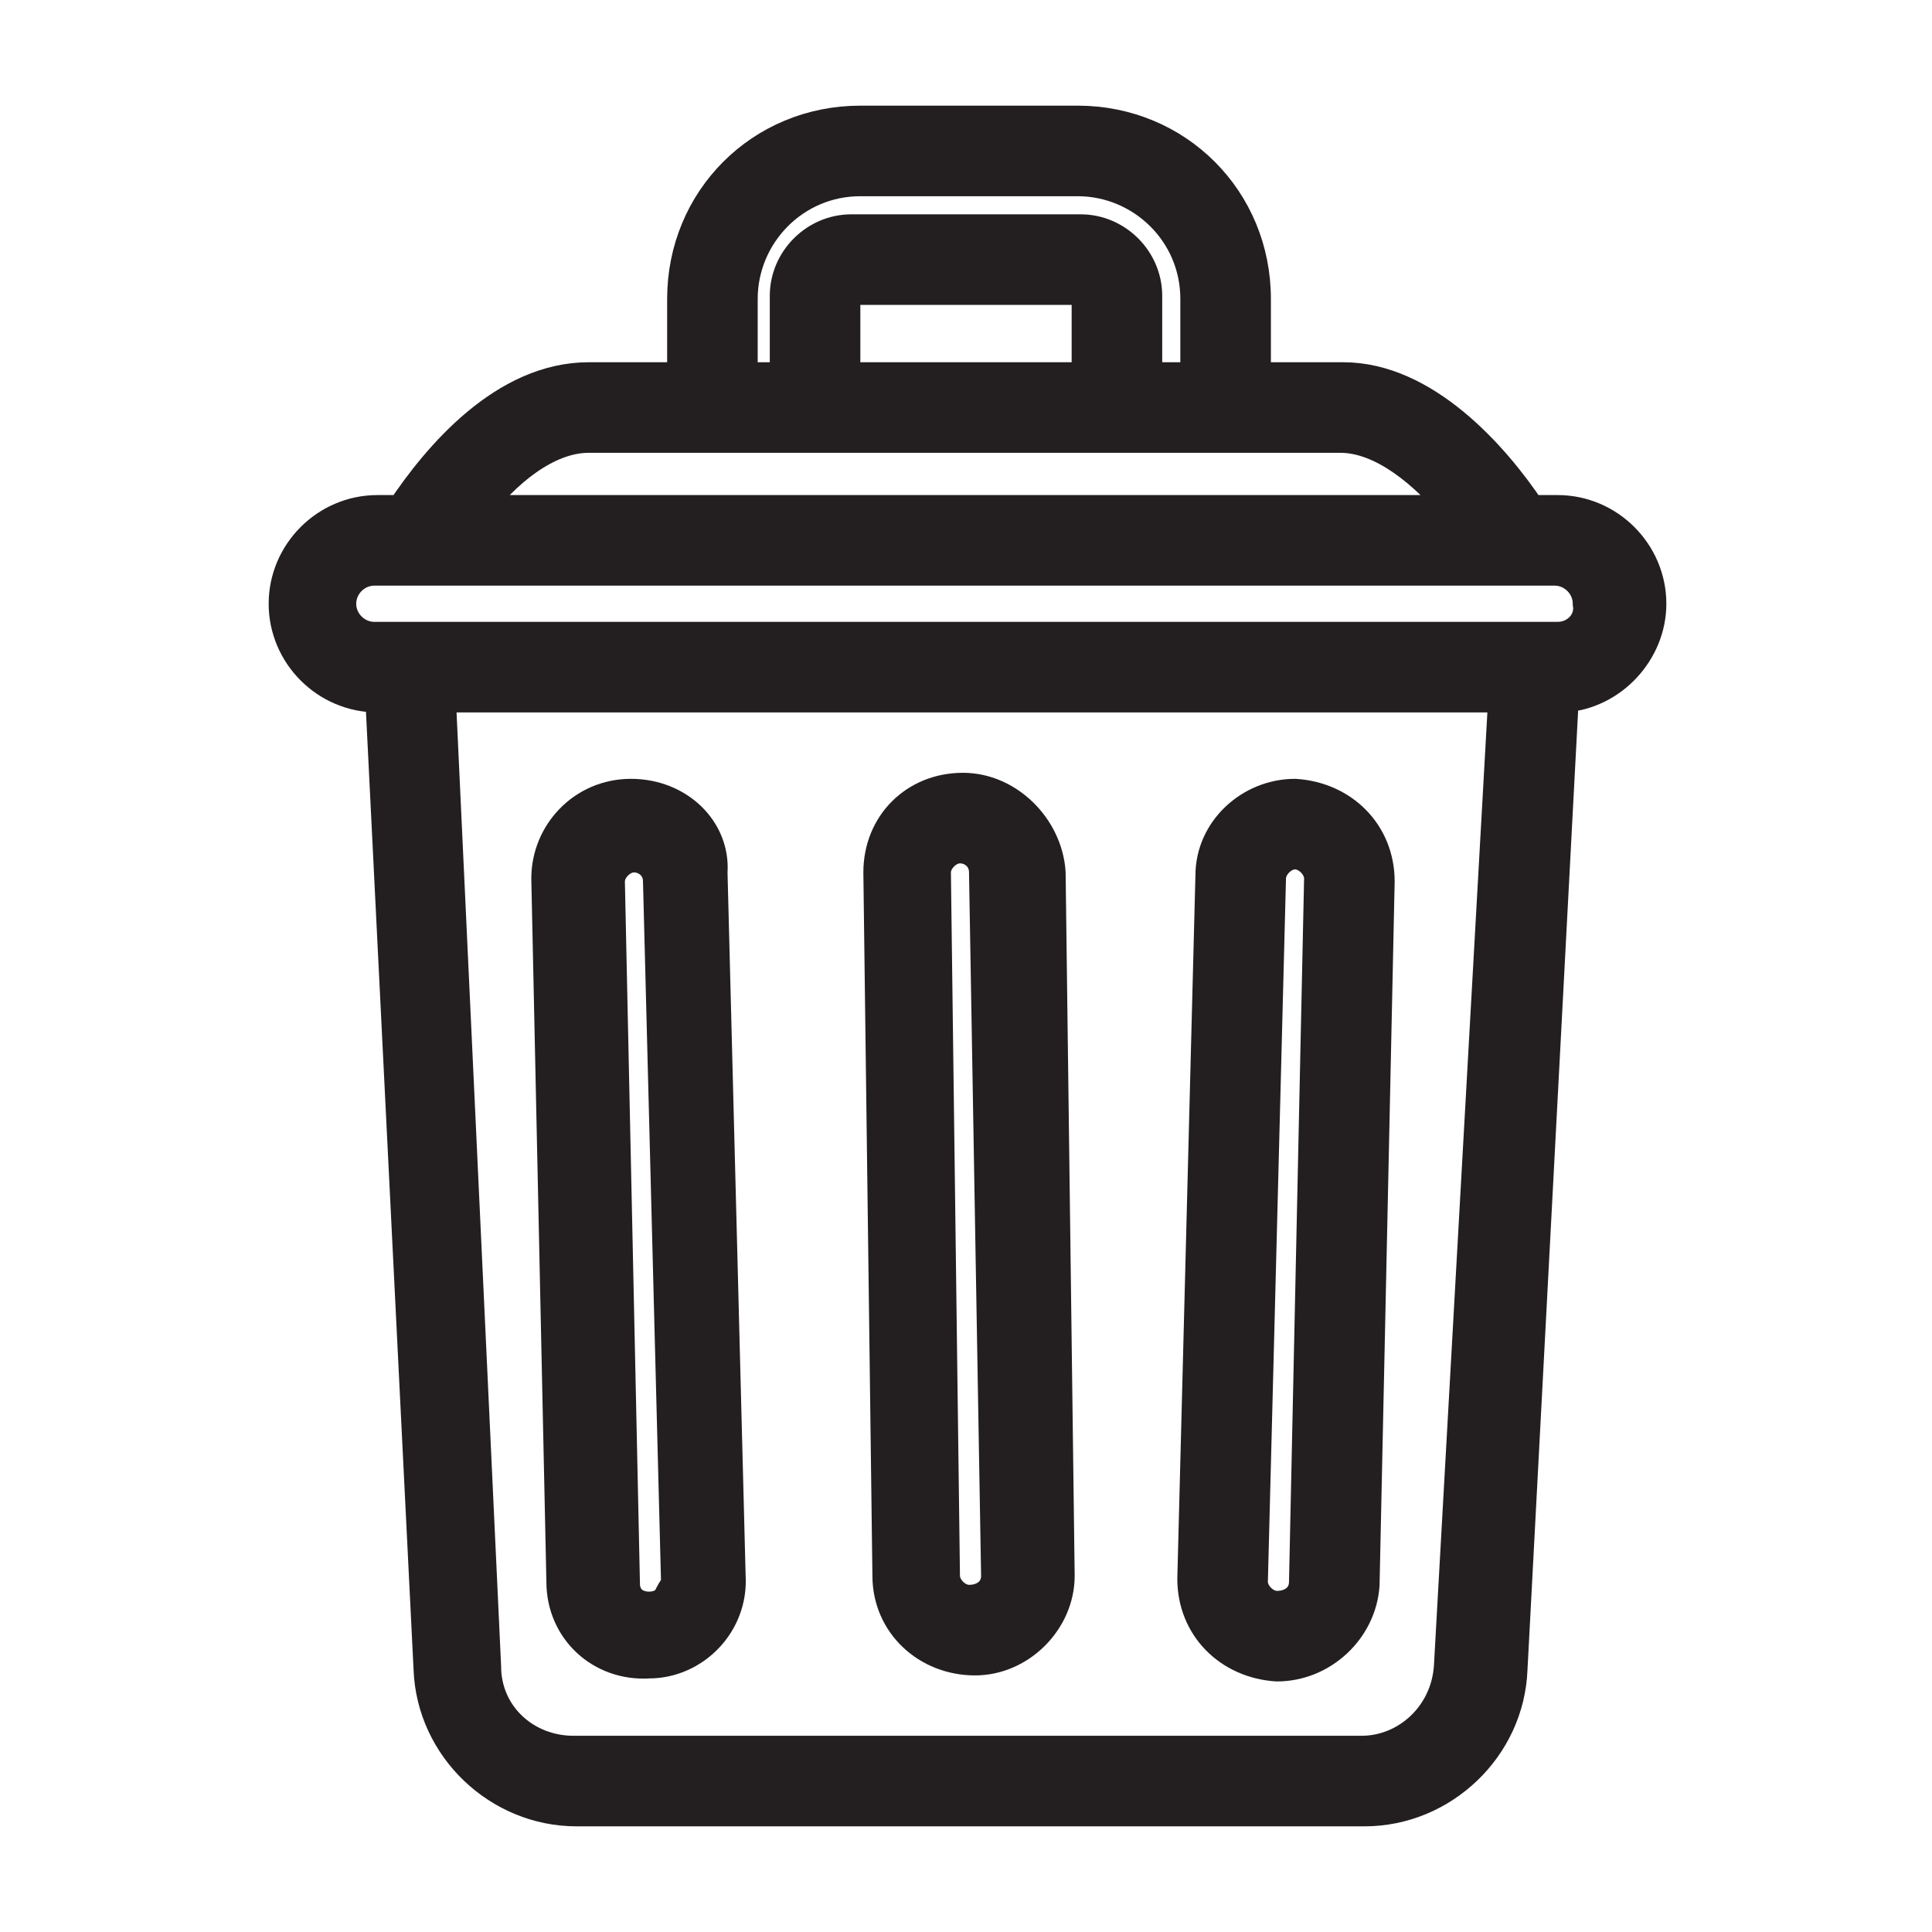 <?xml version="1.0" encoding="utf-8"?>
<!-- Generator: Adobe Illustrator 27.1.1, SVG Export Plug-In . SVG Version: 6.00 Build 0)  -->
<svg version="1.1" id="line" xmlns="http://www.w3.org/2000/svg" xmlns:xlink="http://www.w3.org/1999/xlink" x="0px" y="0px"
	 viewBox="0 0 64 64" style="enable-background:new 0 0 64 64;" xml:space="preserve">
<style type="text/css">
	.st0{fill:#231F20;stroke:#231F20;stroke-miterlimit:10;}
	.st1{fill:#231F20;stroke:#231F20;stroke-miterlimit:10;}
</style>
<path class="st0" d="M54.7,20c0-1.7-1.4-3.1-3.1-3.1h-0.9c-1.2-1.8-3.5-4.4-6.2-4.4h-2.9V9.9c0-3.3-2.6-5.9-5.9-5.9h-7.2
	c-3.3,0-5.9,2.6-5.9,5.9v2.6h-3.1c-2.8,0-5,2.6-6.2,4.4h-0.8c-1.7,0-3.1,1.4-3.1,3.1s1.4,3.1,3.1,3.1c0,0,0.1,0,0.1,0l1.6,32.2
	c0.1,2.6,2.3,4.7,4.9,4.7h26.1c2.6,0,4.8-2.1,4.9-4.7l1.7-32.2C53.4,23,54.7,21.6,54.7,20z M24.6,9.9c0-2.1,1.7-3.9,3.9-3.9h7.2
	c2.1,0,3.9,1.7,3.9,3.9v2.6H38V9.8c0-1.2-1-2.2-2.2-2.2h-7.6c-1.2,0-2.2,1-2.2,2.2v2.7h-1.4V9.9z M28,12.5V9.8
	c0-0.1,0.1-0.2,0.2-0.2h7.6c0.1,0,0.2,0.1,0.2,0.2v2.7H28z M19.5,14.5h24.9c1.4,0,2.8,1.2,3.8,2.4H15.8
	C16.7,15.7,18.1,14.5,19.5,14.5z M48,55.2c-0.1,1.6-1.4,2.8-2.9,2.8H19c-1.6,0-2.9-1.2-2.9-2.8l-1.5-32.1h35.2L48,55.2z M51.6,21.1
	H12.4c-0.6,0-1.1-0.5-1.1-1.1c0-0.6,0.5-1.1,1.1-1.1h39.1c0.6,0,1.1,0.5,1.1,1.1C52.7,20.6,52.2,21.1,51.6,21.1L51.6,21.1z"/>
<path class="st1" d="M20.9,26.3c-1.6,0-2.8,1.3-2.8,2.8c0,0,0,0,0,0l0.5,23.3c0,1.6,1.3,2.8,2.9,2.7c1.5,0,2.8-1.3,2.7-2.9
	l-0.6-23.3C23.7,27.5,22.5,26.3,20.9,26.3z M22.1,53c-0.3,0.3-0.9,0.3-1.2,0c-0.1-0.1-0.2-0.3-0.2-0.5l-0.5-23.3
	c0-0.4,0.4-0.8,0.8-0.8c0.4,0,0.8,0.3,0.8,0.8l0.6,23.3C22.3,52.6,22.2,52.8,22.1,53z"/>
<path class="st1" d="M42.9,26.3c-1.5,0-2.8,1.2-2.8,2.7l-0.6,23.3c0,1.6,1.2,2.8,2.8,2.9c1.5,0,2.8-1.2,2.9-2.7l0.5-23.3
	C45.7,27.6,44.5,26.4,42.9,26.3C42.9,26.3,42.9,26.3,42.9,26.3z M43.2,52.4c0,0.5-0.4,0.8-0.9,0.8c-0.4,0-0.8-0.4-0.8-0.8l0.6-23.3
	c0-0.4,0.4-0.8,0.8-0.8c0.4,0,0.8,0.4,0.8,0.8L43.2,52.4z"/>
<path class="st1" d="M31.9,26.1c-1.6,0-2.8,1.2-2.8,2.8c0,0,0,0,0,0l0.3,23.3c0,1.6,1.3,2.8,2.9,2.8c1.5,0,2.8-1.3,2.8-2.8
	l-0.3-23.3C34.7,27.4,33.4,26.1,31.9,26.1z M33,52.2c0,0.5-0.4,0.8-0.9,0.8c-0.4,0-0.8-0.4-0.8-0.8l-0.3-23.3c0-0.4,0.4-0.8,0.8-0.8
	c0.4,0,0.8,0.3,0.8,0.8L33,52.2z"/>
</svg>
